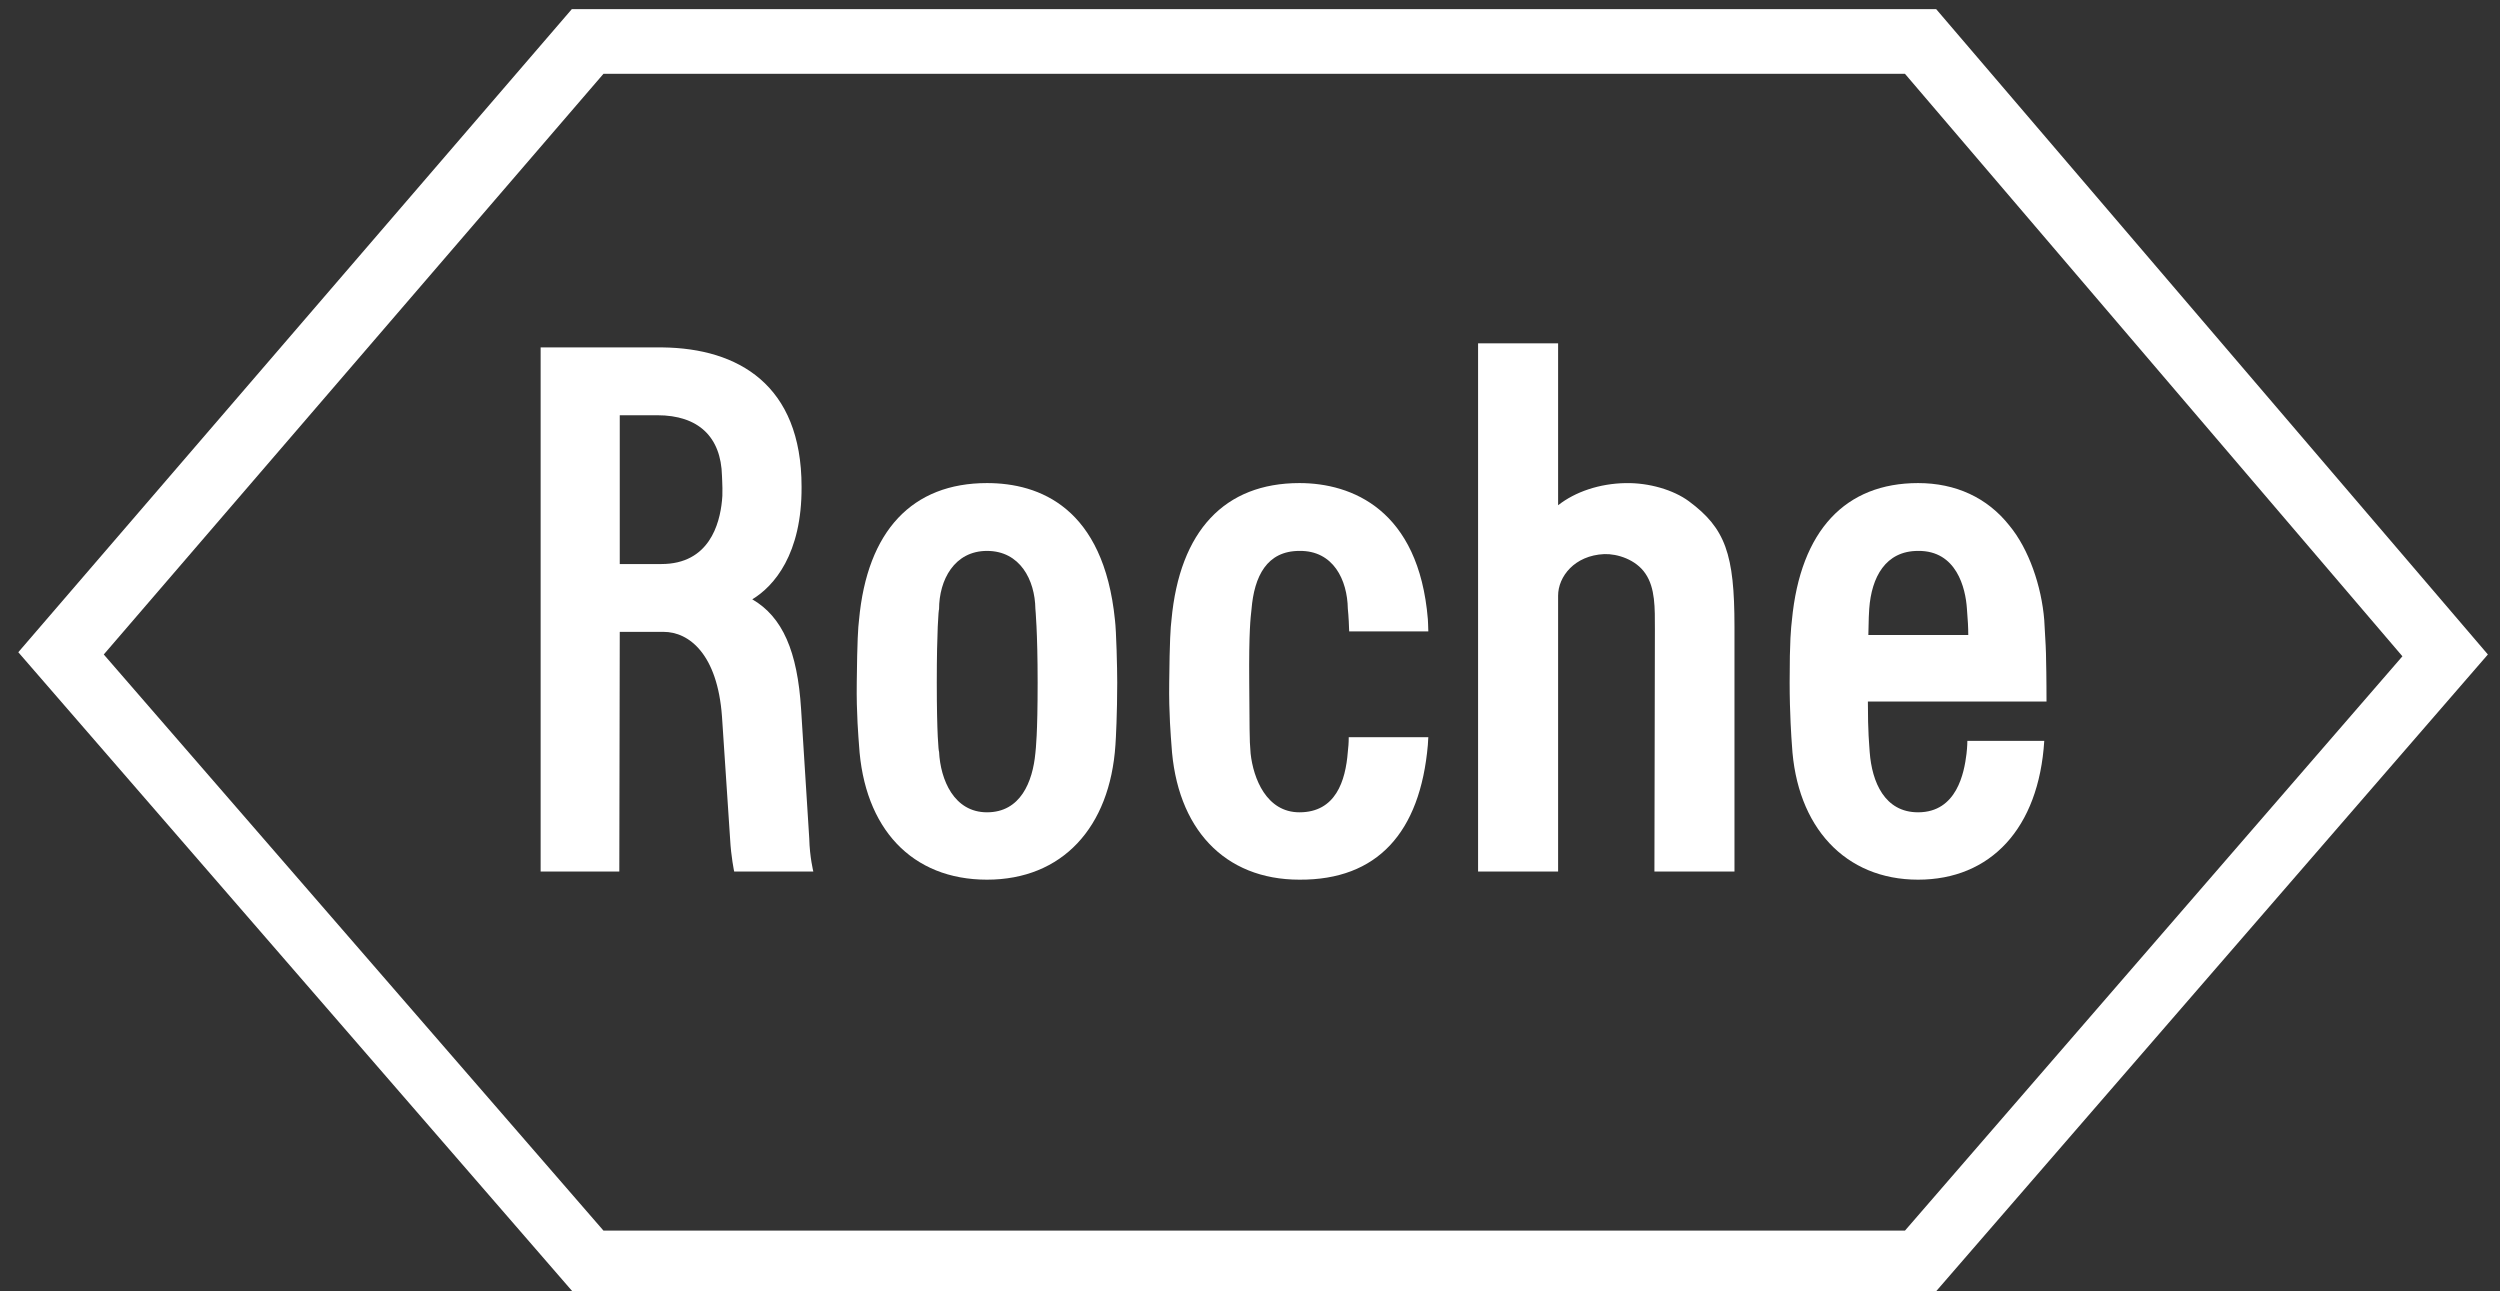 <svg width="91" height="47" viewBox="0 0 91 47" fill="none" xmlns="http://www.w3.org/2000/svg">
<rect x="0" y="0" width="91" height="47" fill="#333333" stroke="none"/>
<path d="M61.472 18.243C60.913 17.832 60.024 17.568 59.168 17.585C58.23 17.601 57.341 17.898 56.715 18.391V12.498H53.802V31.725H56.715V21.683C56.715 20.992 57.308 20.218 58.394 20.169C58.872 20.153 59.547 20.367 59.892 20.877C60.254 21.404 60.238 22.128 60.238 22.902L60.221 31.725H63.135V22.803C63.135 20.169 62.806 19.231 61.472 18.243Z" fill="white"/>
<path d="M37.77 24.843C37.77 26.72 37.704 27.247 37.688 27.411C37.589 28.465 37.145 29.568 35.927 29.568C34.725 29.568 34.231 28.383 34.182 27.362C34.165 27.362 34.099 26.72 34.099 24.843C34.099 22.967 34.165 22.177 34.182 22.177C34.182 21.107 34.741 20.053 35.927 20.053C37.128 20.053 37.672 21.107 37.688 22.16C37.688 22.177 37.77 22.967 37.77 24.843ZM40.585 22.572C40.173 18.473 37.836 17.584 35.927 17.584C33.211 17.584 31.564 19.313 31.268 22.572C31.235 22.835 31.202 23.313 31.186 24.843C31.169 25.963 31.252 26.885 31.268 27.115C31.449 30.16 33.194 32.02 35.927 32.02C38.659 32.02 40.404 30.127 40.602 27.115C40.618 26.901 40.667 25.963 40.667 24.843C40.667 24.333 40.634 22.967 40.585 22.572Z" fill="white"/>
<path d="M68.008 23.115C68.024 22.473 68.024 22.341 68.04 22.16C68.123 21.008 68.633 20.053 69.818 20.053C71.218 20.037 71.547 21.403 71.596 22.16C71.629 22.572 71.645 22.835 71.645 23.115H68.008ZM71.612 26.967C71.612 26.967 71.612 27.181 71.58 27.444C71.497 28.119 71.234 29.568 69.818 29.568C68.6 29.568 68.139 28.465 68.057 27.378C68.04 27.066 67.991 26.72 67.991 25.535H74.493C74.493 25.535 74.493 24.564 74.477 23.988C74.477 23.757 74.46 23.378 74.411 22.572C74.312 21.337 73.851 19.988 73.143 19.132C72.337 18.111 71.184 17.584 69.818 17.584C67.184 17.584 65.538 19.296 65.226 22.572C65.193 22.868 65.143 23.28 65.143 24.843C65.143 25.963 65.209 26.901 65.226 27.115C65.39 30.111 67.168 32.02 69.818 32.02C72.452 32.02 74.213 30.16 74.411 26.967H71.612Z" fill="white"/>
<path d="M21.966 2.687H69.341L87.448 23.889L69.341 44.794H21.966L3.777 23.823L21.966 2.687ZM70.477 0.333H20.814L0.666 23.741L20.831 47H70.477L90.559 23.823L70.477 0.333Z" fill="white"/>
<path d="M22.559 15.115H23.926C25.424 15.115 26.247 15.905 26.28 17.321C26.28 17.436 26.296 17.552 26.296 17.766C26.296 18.029 26.296 18.111 26.28 18.227C26.197 19.066 25.819 20.531 24.074 20.531H22.559V15.115ZM29.457 30.523L29.16 25.815C29.029 23.708 28.485 22.457 27.383 21.815C28.173 21.338 29.193 20.169 29.177 17.716C29.177 13.996 26.856 12.679 24.123 12.646H19.679V31.724H22.543L22.559 23H24.156C25.078 23 26.115 23.807 26.28 26.078L26.576 30.539C26.609 31.181 26.724 31.724 26.724 31.724H29.605C29.605 31.724 29.473 31.198 29.457 30.523Z" fill="white"/>
<path d="M49.094 26.835C49.094 27.049 49.077 27.23 49.061 27.362C48.979 28.432 48.617 29.568 47.3 29.568C46.098 29.568 45.621 28.333 45.522 27.428C45.472 26.885 45.489 26.457 45.472 24.843C45.456 22.967 45.522 22.473 45.555 22.177C45.654 20.975 46.114 20.053 47.3 20.053C48.534 20.037 49.044 21.107 49.061 22.16C49.061 22.177 49.094 22.424 49.11 22.983H51.991C51.991 22.786 51.974 22.621 51.974 22.539C51.645 18.555 49.209 17.584 47.3 17.584C44.584 17.584 42.938 19.313 42.641 22.572C42.608 22.835 42.575 23.313 42.559 24.843C42.542 25.963 42.625 26.885 42.641 27.115C42.822 30.16 44.567 32.02 47.3 32.02C50.131 32.037 51.695 30.308 51.974 27.115C51.974 27 51.991 26.918 51.991 26.835H49.094Z" fill="white"/>
</svg>
